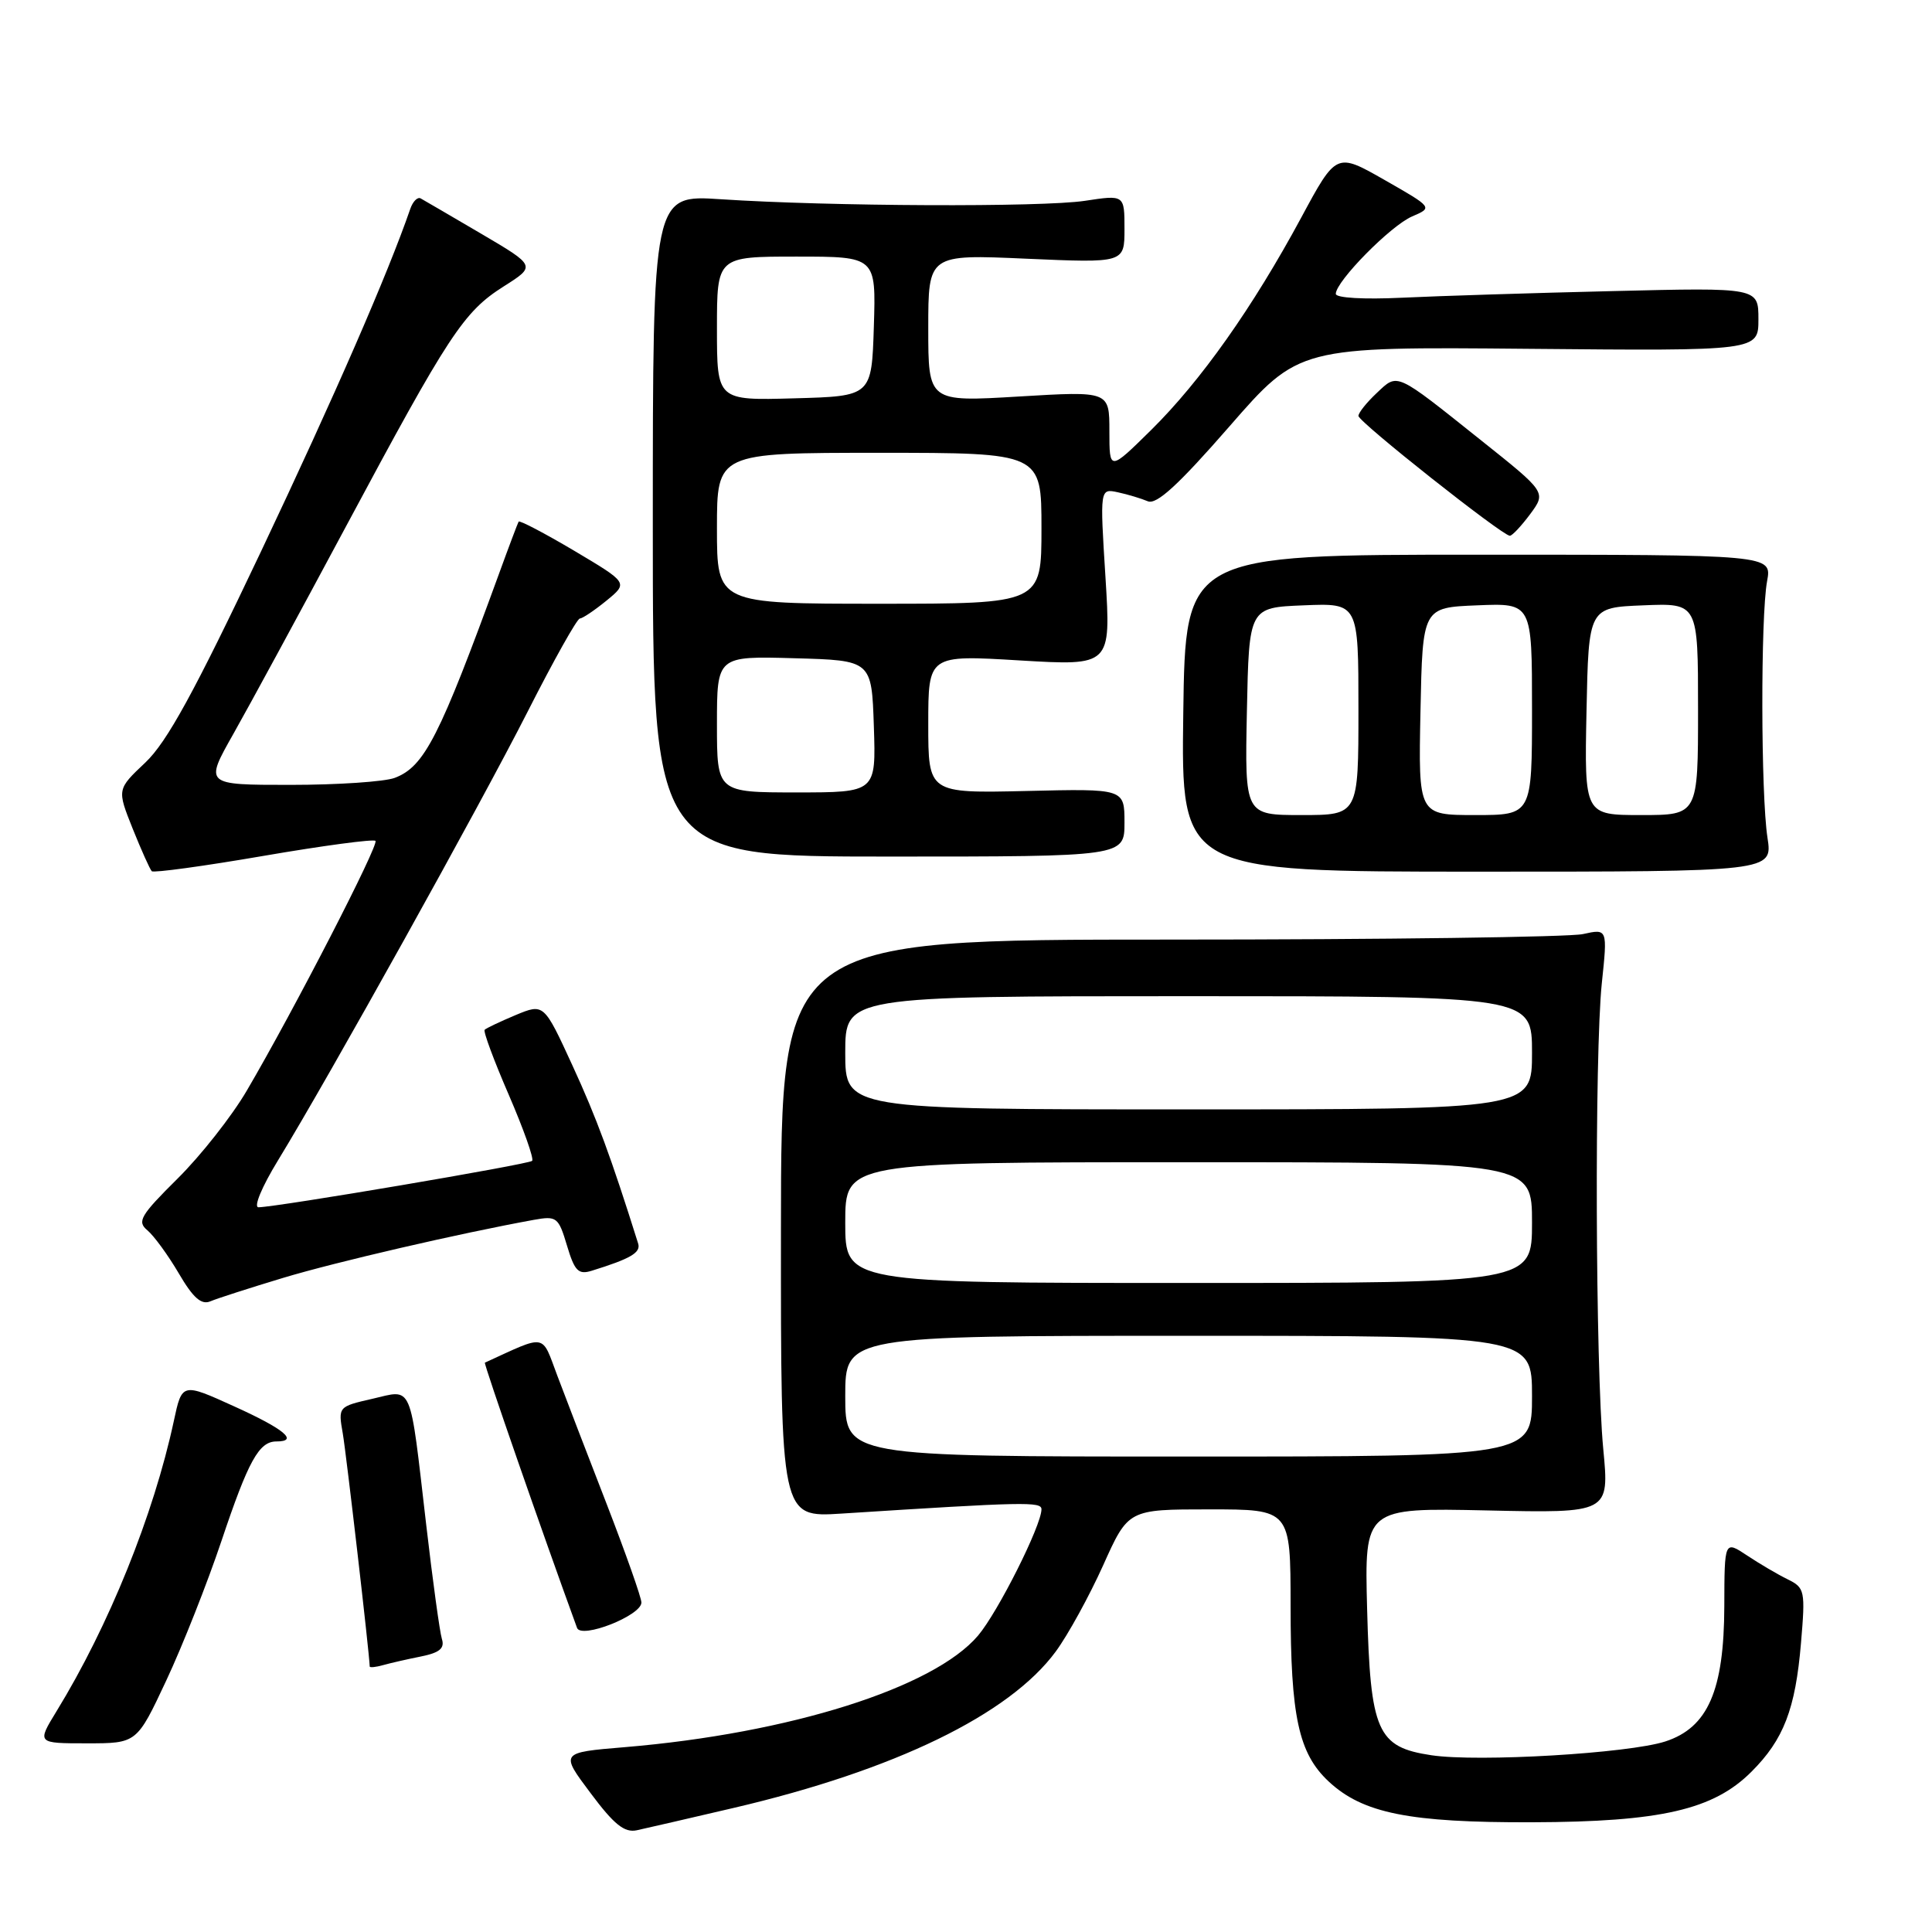 <?xml version="1.0" encoding="UTF-8" standalone="no"?>
<!DOCTYPE svg PUBLIC "-//W3C//DTD SVG 1.1//EN" "http://www.w3.org/Graphics/SVG/1.1/DTD/svg11.dtd" >
<svg xmlns="http://www.w3.org/2000/svg" xmlns:xlink="http://www.w3.org/1999/xlink" version="1.1" viewBox="0 0 256 256">
 <g >
 <path fill="currentColor"
d=" M 97.25 239.55 C 118.54 234.57 133.75 227.19 139.89 218.84 C 141.51 216.64 144.33 211.50 146.17 207.42 C 149.50 200.00 149.50 200.00 160.25 200.00 C 171.00 200.00 171.00 200.00 171.01 212.75 C 171.01 227.45 172.07 232.33 176.05 236.05 C 180.57 240.27 186.73 241.51 203.00 241.46 C 220.08 241.41 227.04 239.80 232.07 234.77 C 236.35 230.50 237.90 226.47 238.64 217.72 C 239.23 210.76 239.15 210.39 236.88 209.27 C 235.57 208.63 233.15 207.21 231.50 206.11 C 228.50 204.12 228.50 204.12 228.48 212.81 C 228.45 224.00 226.31 228.91 220.67 230.75 C 215.82 232.33 195.88 233.51 189.67 232.58 C 182.47 231.50 181.58 229.47 181.15 213.19 C 180.80 199.79 180.80 199.79 197.02 200.14 C 213.25 200.50 213.25 200.50 212.44 192.00 C 211.40 181.05 211.27 139.66 212.25 130.27 C 213.01 123.05 213.01 123.05 209.75 123.77 C 207.96 124.17 183.32 124.50 155.00 124.50 C 103.50 124.50 103.50 124.50 103.48 162.78 C 103.46 201.07 103.46 201.07 111.48 200.56 C 135.83 199.00 138.00 198.96 138.00 199.99 C 138.00 202.13 132.24 213.60 129.60 216.72 C 123.73 223.65 104.60 229.69 82.76 231.51 C 74.22 232.22 74.22 232.22 78.25 237.59 C 81.36 241.76 82.74 242.87 84.38 242.52 C 85.55 242.27 91.34 240.93 97.25 239.55 Z  M 22.03 222.68 C 24.18 218.10 27.47 209.77 29.35 204.17 C 32.91 193.55 34.32 191.00 36.62 191.00 C 39.64 191.00 37.66 189.35 31.05 186.36 C 24.12 183.21 24.12 183.21 23.03 188.30 C 20.36 200.73 14.42 215.45 7.49 226.75 C 4.89 231.00 4.89 231.00 11.51 231.00 C 18.13 231.00 18.13 231.00 22.03 222.68 Z  M 55.79 219.49 C 58.26 218.99 58.95 218.41 58.55 217.16 C 58.27 216.25 57.33 209.43 56.47 202.00 C 54.25 182.92 54.76 184.10 49.33 185.35 C 44.82 186.38 44.80 186.40 45.42 189.94 C 45.88 192.62 48.93 218.93 48.99 220.82 C 49.00 220.99 49.79 220.91 50.75 220.64 C 51.71 220.37 53.98 219.85 55.79 219.49 Z  M 84.99 212.35 C 85.00 211.72 82.93 205.87 80.41 199.35 C 77.88 192.83 74.93 185.16 73.85 182.29 C 71.72 176.63 72.53 176.77 64.25 180.56 C 64.06 180.64 71.93 203.30 76.46 215.70 C 77.01 217.21 84.97 214.08 84.99 212.35 Z  M 37.50 169.33 C 44.49 167.22 60.97 163.41 70.72 161.64 C 73.77 161.09 74.00 161.27 75.13 165.05 C 76.14 168.43 76.64 168.93 78.41 168.38 C 83.57 166.78 84.93 165.98 84.56 164.78 C 80.95 153.29 79.06 148.15 75.87 141.22 C 72.07 132.95 72.07 132.95 68.33 134.50 C 66.28 135.36 64.43 136.24 64.22 136.45 C 64.01 136.66 65.45 140.54 67.42 145.08 C 69.38 149.62 70.78 153.56 70.51 153.82 C 70.06 154.28 36.84 159.92 34.26 159.97 C 33.56 159.99 34.68 157.28 36.84 153.75 C 43.64 142.62 63.55 106.83 69.94 94.25 C 73.36 87.51 76.46 81.98 76.83 81.96 C 77.20 81.94 78.79 80.87 80.37 79.58 C 83.24 77.23 83.24 77.23 76.09 72.98 C 72.15 70.65 68.84 68.91 68.72 69.12 C 68.60 69.33 67.43 72.42 66.13 76.00 C 58.23 97.67 56.24 101.58 52.31 103.07 C 50.97 103.58 44.75 104.00 38.49 104.00 C 27.10 104.00 27.10 104.00 30.92 97.25 C 33.02 93.54 39.72 81.19 45.82 69.80 C 59.50 44.25 61.42 41.32 66.76 37.94 C 71.02 35.24 71.02 35.24 63.76 30.97 C 59.77 28.63 56.16 26.52 55.74 26.29 C 55.33 26.06 54.70 26.69 54.36 27.69 C 51.40 36.27 44.36 52.43 34.61 73.02 C 25.75 91.71 22.12 98.34 19.25 101.05 C 15.50 104.59 15.50 104.59 17.58 109.80 C 18.73 112.66 19.87 115.20 20.11 115.44 C 20.35 115.68 27.01 114.77 34.91 113.41 C 42.81 112.05 49.49 111.16 49.75 111.42 C 50.25 111.91 38.88 133.99 32.68 144.55 C 30.73 147.88 26.62 153.11 23.54 156.16 C 18.59 161.07 18.13 161.86 19.53 163.02 C 20.40 163.75 22.27 166.31 23.69 168.73 C 25.59 171.98 26.68 172.94 27.88 172.43 C 28.77 172.05 33.10 170.66 37.50 169.33 Z  M 234.20 111.00 C 233.32 105.33 233.28 81.66 234.15 77.00 C 234.79 73.50 234.79 73.50 195.93 73.50 C 157.07 73.50 157.07 73.50 156.79 94.50 C 156.50 115.50 156.50 115.50 195.70 115.50 C 234.89 115.50 234.89 115.50 234.20 111.00 Z  M 149.00 109.00 C 149.00 104.50 149.00 104.50 136.00 104.81 C 123.00 105.11 123.00 105.11 123.00 95.95 C 123.00 86.78 123.00 86.78 135.11 87.51 C 147.21 88.23 147.21 88.23 146.48 76.48 C 145.74 64.72 145.74 64.72 148.12 65.23 C 149.43 65.51 151.21 66.05 152.09 66.42 C 153.25 66.91 156.14 64.26 162.89 56.52 C 172.11 45.94 172.11 45.94 202.56 46.22 C 233.00 46.50 233.00 46.50 233.00 42.30 C 233.00 38.10 233.00 38.10 213.75 38.57 C 203.16 38.82 190.56 39.22 185.75 39.45 C 180.71 39.69 177.00 39.48 177.00 38.94 C 177.00 37.28 184.28 29.89 187.11 28.68 C 189.86 27.50 189.86 27.50 183.47 23.85 C 177.07 20.20 177.07 20.20 172.41 28.85 C 165.99 40.75 159.11 50.48 152.54 56.97 C 147.00 62.43 147.00 62.43 147.00 57.13 C 147.00 51.82 147.00 51.82 135.00 52.54 C 123.00 53.26 123.00 53.26 123.00 43.48 C 123.00 33.70 123.00 33.70 136.00 34.28 C 149.00 34.85 149.00 34.85 149.00 30.33 C 149.00 25.81 149.00 25.81 143.75 26.61 C 138.04 27.47 109.90 27.35 95.50 26.40 C 86.50 25.80 86.50 25.80 86.50 69.65 C 86.50 113.50 86.50 113.50 117.75 113.50 C 149.00 113.50 149.00 113.50 149.00 109.00 Z  M 202.76 68.12 C 204.89 65.23 204.89 65.23 196.28 58.37 C 184.79 49.20 185.26 49.41 182.42 52.08 C 181.09 53.33 180.00 54.69 180.00 55.11 C 180.00 55.90 199.05 70.97 200.06 70.99 C 200.37 71.00 201.58 69.70 202.76 68.12 Z  M 112.00 185.00 C 112.00 177.00 112.00 177.00 157.50 177.00 C 203.00 177.00 203.00 177.00 203.00 185.00 C 203.00 193.00 203.00 193.00 157.50 193.00 C 112.00 193.00 112.00 193.00 112.00 185.00 Z  M 112.00 162.00 C 112.00 154.00 112.00 154.00 157.50 154.00 C 203.00 154.00 203.00 154.00 203.00 162.00 C 203.00 170.00 203.00 170.00 157.50 170.00 C 112.00 170.00 112.00 170.00 112.00 162.00 Z  M 112.00 139.50 C 112.00 132.00 112.00 132.00 157.50 132.00 C 203.00 132.00 203.00 132.00 203.00 139.50 C 203.00 147.00 203.00 147.00 157.50 147.00 C 112.00 147.00 112.00 147.00 112.00 139.50 Z  M 165.22 94.25 C 165.50 80.50 165.50 80.50 172.75 80.21 C 180.00 79.91 180.00 79.91 180.00 93.96 C 180.00 108.00 180.00 108.00 172.47 108.00 C 164.94 108.00 164.94 108.00 165.22 94.25 Z  M 188.22 94.25 C 188.50 80.50 188.50 80.50 195.75 80.21 C 203.00 79.91 203.00 79.91 203.00 93.96 C 203.00 108.00 203.00 108.00 195.47 108.00 C 187.94 108.00 187.94 108.00 188.22 94.25 Z  M 210.22 94.25 C 210.50 80.50 210.50 80.50 217.75 80.21 C 225.00 79.91 225.00 79.91 225.00 93.96 C 225.00 108.00 225.00 108.00 217.47 108.00 C 209.94 108.00 209.94 108.00 210.22 94.25 Z  M 95.00 95.97 C 95.00 86.93 95.00 86.93 105.25 87.22 C 115.50 87.50 115.50 87.50 115.79 96.25 C 116.08 105.00 116.08 105.00 105.54 105.00 C 95.00 105.00 95.00 105.00 95.00 95.97 Z  M 95.00 70.00 C 95.00 60.00 95.00 60.00 116.50 60.00 C 138.00 60.00 138.00 60.00 138.00 70.00 C 138.00 80.00 138.00 80.00 116.50 80.00 C 95.00 80.00 95.00 80.00 95.00 70.00 Z  M 95.00 43.53 C 95.00 34.00 95.00 34.00 105.54 34.00 C 116.08 34.00 116.08 34.00 115.79 43.25 C 115.50 52.50 115.50 52.50 105.25 52.78 C 95.00 53.07 95.00 53.07 95.00 43.53 Z "/>
</g>
</svg>
